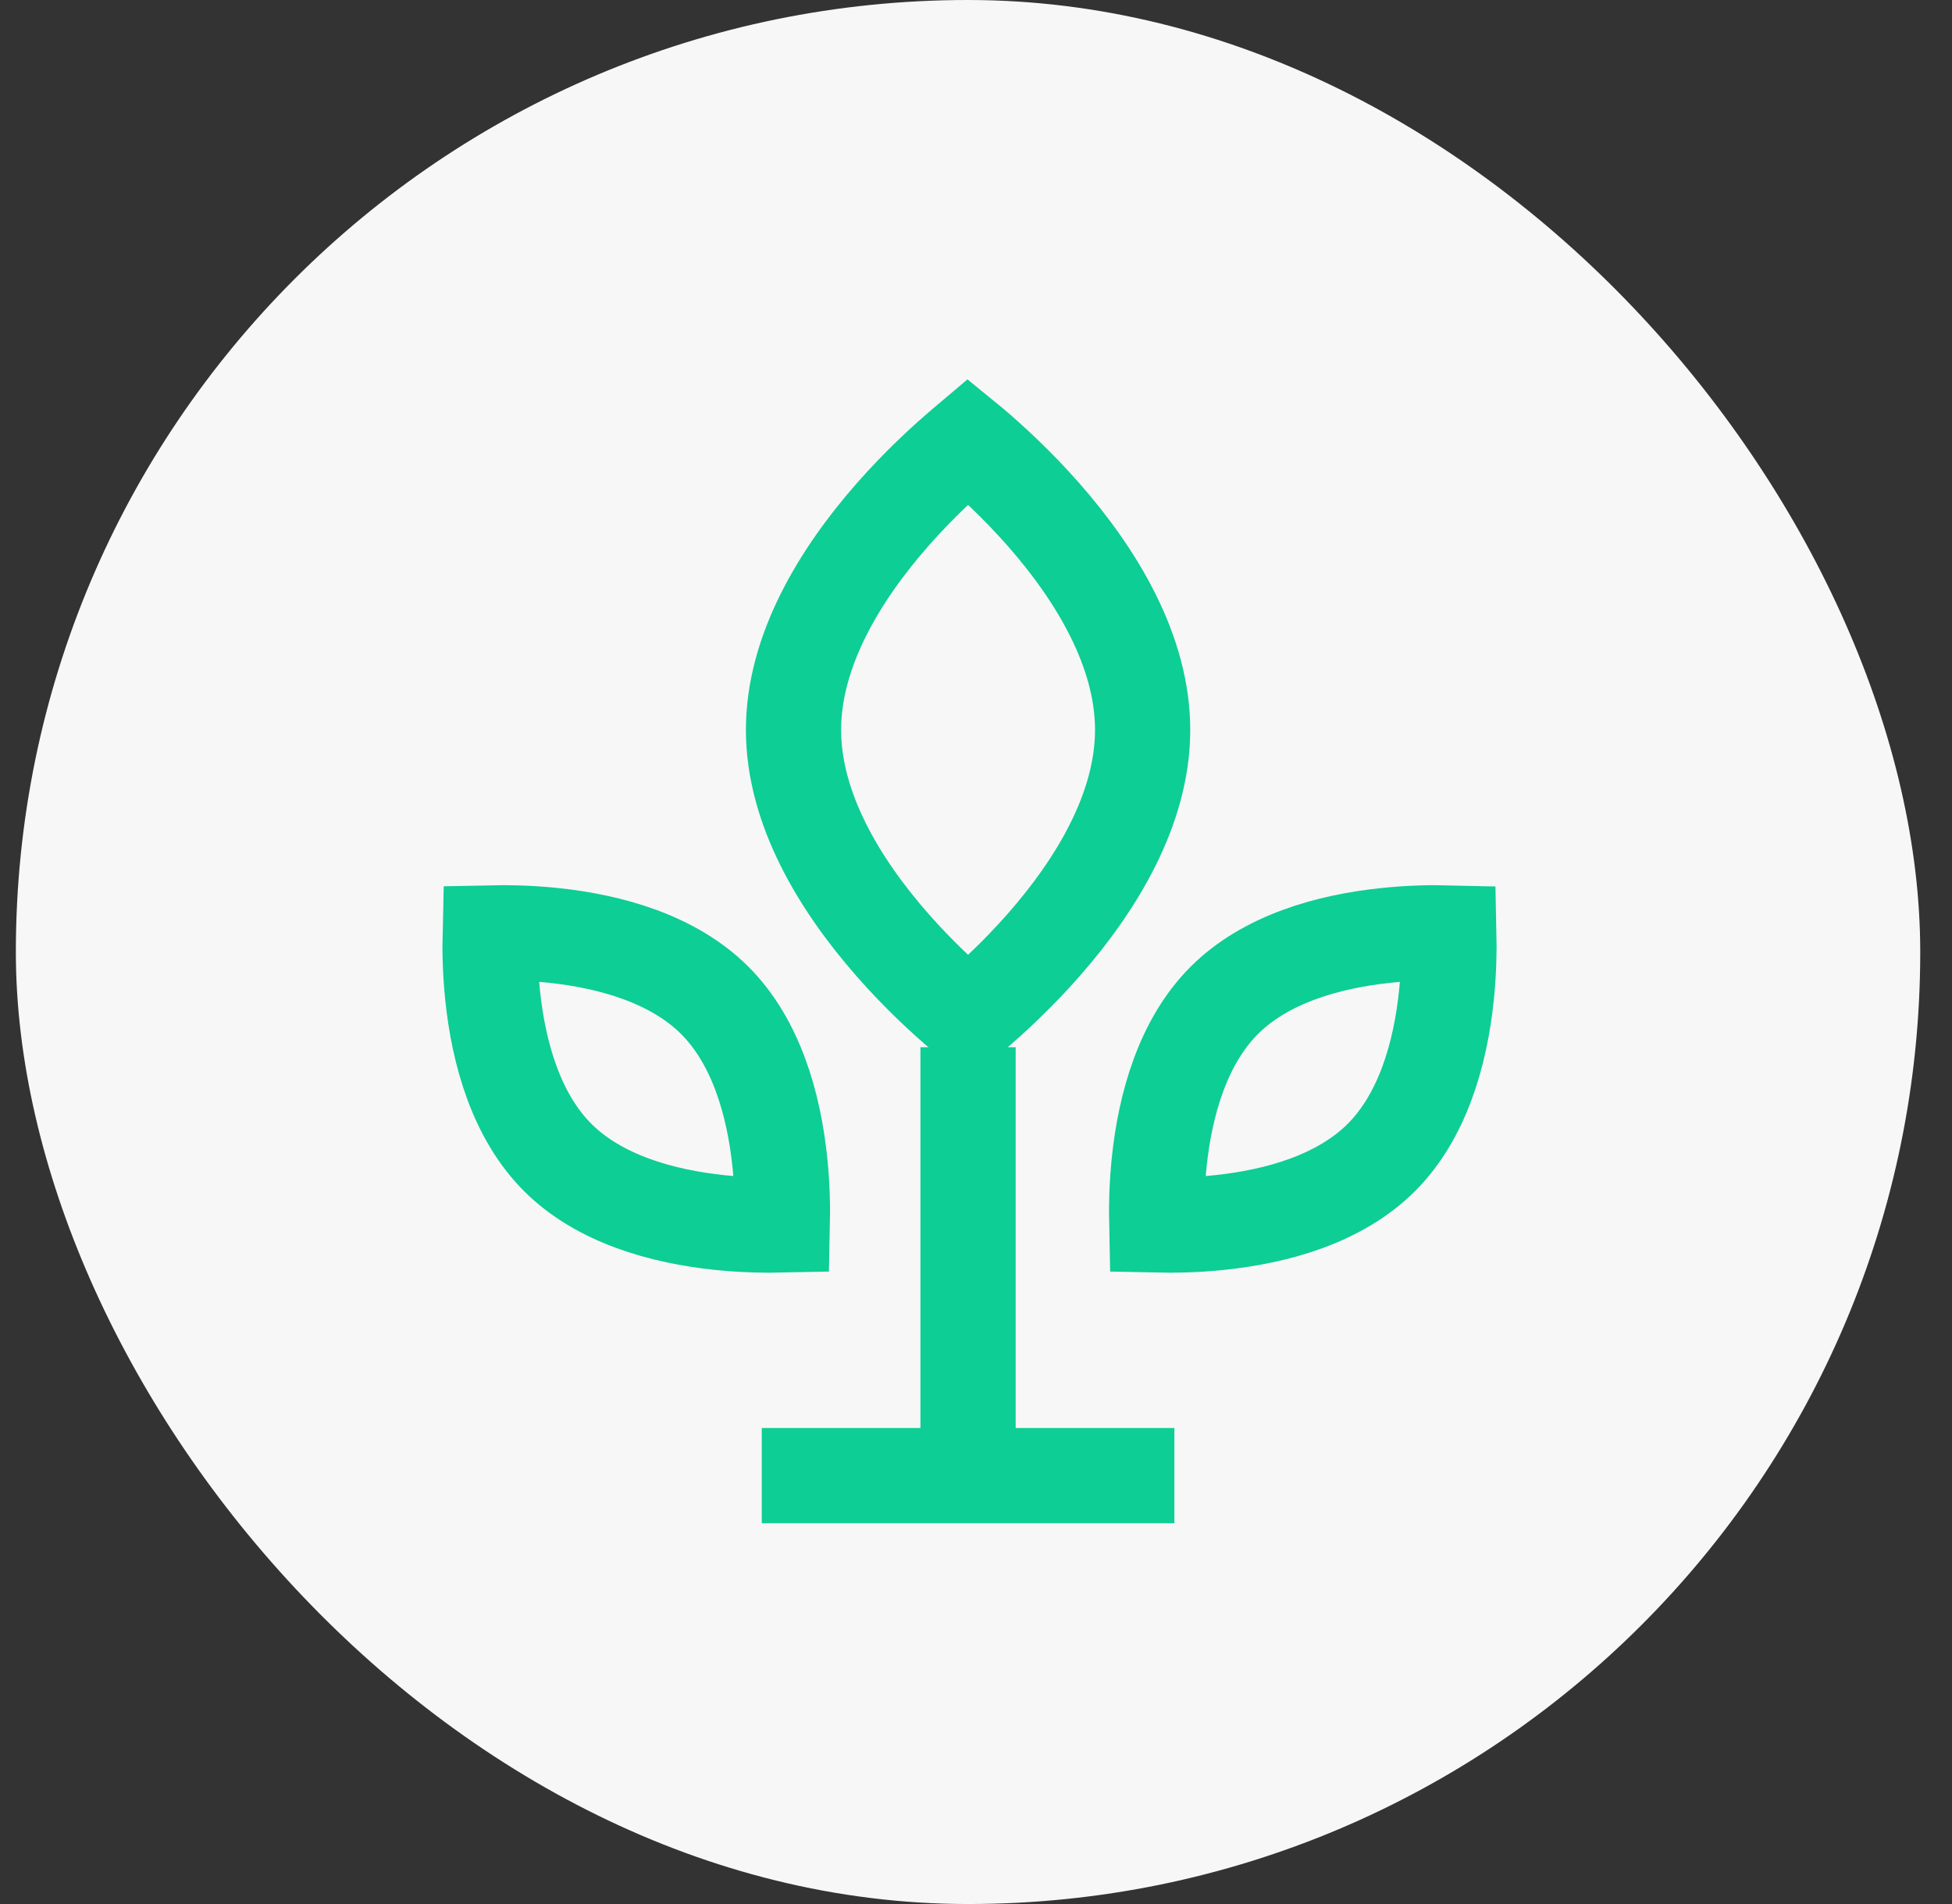 <svg width="41" height="40" viewBox="0 0 41 40" fill="none" xmlns="http://www.w3.org/2000/svg">
<rect x="0" y="0" width="41" height="40" fill="#333333" stroke="none"/>
<rect x="0.333" width="40" height="40" rx="20" fill="#F7F7F7"/>
<path d="M24 15.333C24 16.99 23.031 18.59 21.916 19.858C21.372 20.477 20.826 20.979 20.416 21.328C20.388 21.352 20.36 21.375 20.333 21.397C20.307 21.375 20.279 21.352 20.251 21.328C19.84 20.979 19.294 20.477 18.751 19.858C17.636 18.59 16.667 16.99 16.667 15.333C16.667 13.677 17.636 12.076 18.751 10.808C19.294 10.19 19.84 9.687 20.251 9.339C20.279 9.315 20.307 9.292 20.333 9.27C20.36 9.292 20.388 9.315 20.416 9.339C20.826 9.687 21.372 10.19 21.916 10.808C23.031 12.076 24 13.677 24 15.333Z" stroke="#0DCE95" stroke-width="2"/>
<path d="M29.014 24.317C28.149 25.182 26.836 25.557 25.606 25.684C25.111 25.735 24.658 25.743 24.296 25.735C24.288 25.373 24.296 24.919 24.347 24.424C24.474 23.195 24.849 21.882 25.714 21.017C26.579 20.152 27.892 19.777 29.122 19.65C29.616 19.598 30.07 19.59 30.432 19.599C30.44 19.96 30.432 20.414 30.381 20.909C30.254 22.139 29.879 23.452 29.014 24.317ZM30.38 18.793L30.38 18.794L30.38 18.793L30.38 18.793ZM24.348 26.541C24.348 26.541 24.348 26.541 24.348 26.541L24.348 26.541Z" stroke="#0DCE95" stroke-width="2"/>
<path d="M11.714 24.316C10.849 23.451 10.474 22.139 10.347 20.909C10.296 20.414 10.287 19.96 10.296 19.598C10.658 19.59 11.111 19.598 11.606 19.649C12.836 19.776 14.149 20.152 15.014 21.017C15.879 21.882 16.254 23.194 16.381 24.424C16.432 24.919 16.44 25.373 16.432 25.735C16.07 25.743 15.617 25.735 15.122 25.684C13.892 25.556 12.579 25.181 11.714 24.316ZM17.238 25.682L17.237 25.682L17.237 25.682L17.238 25.682ZM9.49 19.651C9.49 19.651 9.49 19.651 9.49 19.651L9.49 19.651Z" stroke="#0DCE95" stroke-width="2"/>
<path d="M20.333 22V30.667" stroke="#0DCE95" stroke-width="2"/>
<path d="M24.667 31L16 31" stroke="#0DCE95" stroke-width="2"/>
</svg>
